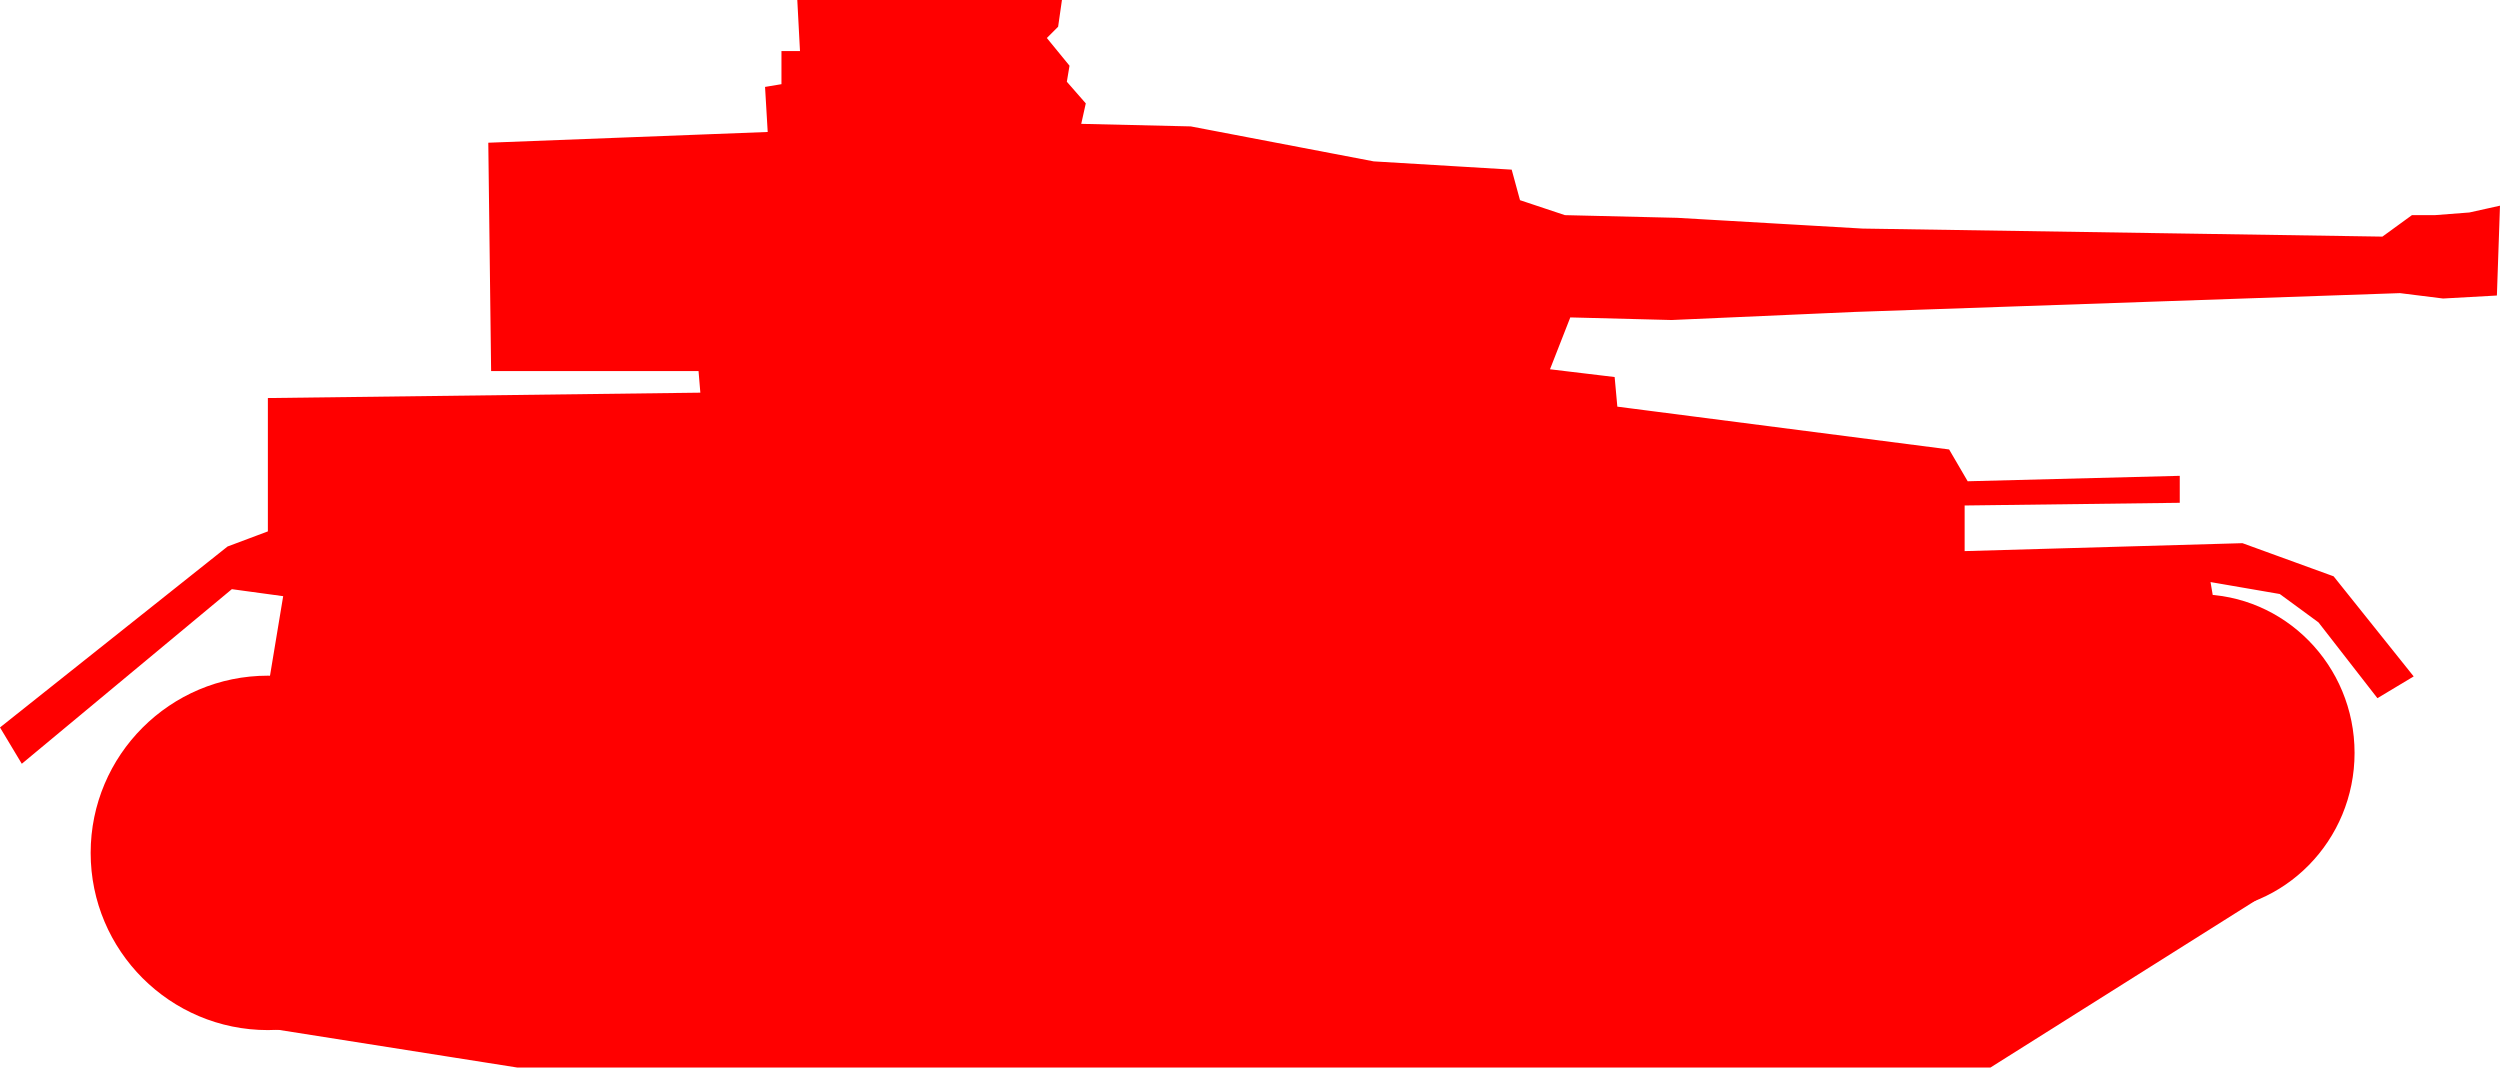 <svg version="1.1" xmlns="http://www.w3.org/2000/svg" xmlns:xlink="http://www.w3.org/1999/xlink" width="298.114" height="127.3" viewBox="0,0,298.114,127.3"><g transform="translate(-90.943,-116.35)"><g data-paper-data="{&quot;isPaintingLayer&quot;:true}" fill="#ff0000" fill-rule="nonzero" stroke-linejoin="miter" stroke-miterlimit="10" stroke-dasharray="" stroke-dashoffset="0" style="mix-blend-mode: normal"><path d="M353.116,187.215c5.131,0 9.781,2.12 13.148,5.545c3.366,3.425 5.45,8.154 5.45,13.374c0,5.22 -2.084,9.949 -5.45,13.374c-3.367,3.425 -8.016,5.545 -13.148,5.545c-5.131,0 -9.781,-2.12 -13.148,-5.545c-3.366,-3.425 -5.45,-8.154 -5.45,-13.374c0,-5.22 2.084,-9.949 5.45,-13.374c3.367,-3.425 8.016,-5.545 13.148,-5.545z" stroke="none" stroke-width="0.641" stroke-linecap="butt"/><path d="M122.884,196.922c5.83,0 11.112,2.368 14.938,6.193c3.825,3.826 6.193,9.108 6.193,14.938c0,5.83 -2.368,11.112 -6.193,14.938c-3.826,3.825 -9.108,6.193 -14.938,6.193c-5.83,0 -11.113,-2.368 -14.938,-6.193c-3.825,-3.826 -6.193,-9.108 -6.193,-14.938c0,-5.83 2.368,-11.112 6.193,-14.938c3.826,-3.825 9.108,-6.193 14.938,-6.193z" stroke="none" stroke-width="0.735" stroke-linecap="butt"/><path d="M117.114,237.237l8.337,-50.343l-7.054,-0.962l-24.69,20.522l-1.924,-3.207l26.614,-21.163l5.13,-1.924v-15.712l51.625,-0.641l-0.321,-3.848h-24.691l-0.321,-25.973l33.348,-1.283l-0.321,-5.451l1.924,-0.321v-3.848h2.244l-0.321,-6.092h30.142l-0.321,2.245l-1.603,1.603l2.886,3.527l-0.321,1.924l2.245,2.565l-0.641,2.886l13.788,0.321l21.805,4.168l16.033,0.962l0.962,3.527l5.772,1.924l13.467,0.321l22.125,1.283l62.207,0.962l3.527,-2.565h2.565l4.168,-0.321l2.886,-0.641l-0.321,9.299l-5.772,0.321l-5.13,-0.641l-65.093,2.245l-21.805,0.962l-12.505,-0.321l-2.886,7.375l8.016,0.962l0.321,3.527l39.761,5.13l2.245,3.848l25.011,-0.641v1.924l-25.652,0.321v6.734l33.669,-0.962l10.582,3.848l8.978,11.223l-3.207,1.924l-6.734,-8.658l-4.81,-3.527l-9.299,-1.603l6.413,37.837l-32.066,20.201h-175.398l-36.555,-5.772z" stroke="#ff0000" stroke-width="1.283" stroke-linecap="round"/></g></g></svg>